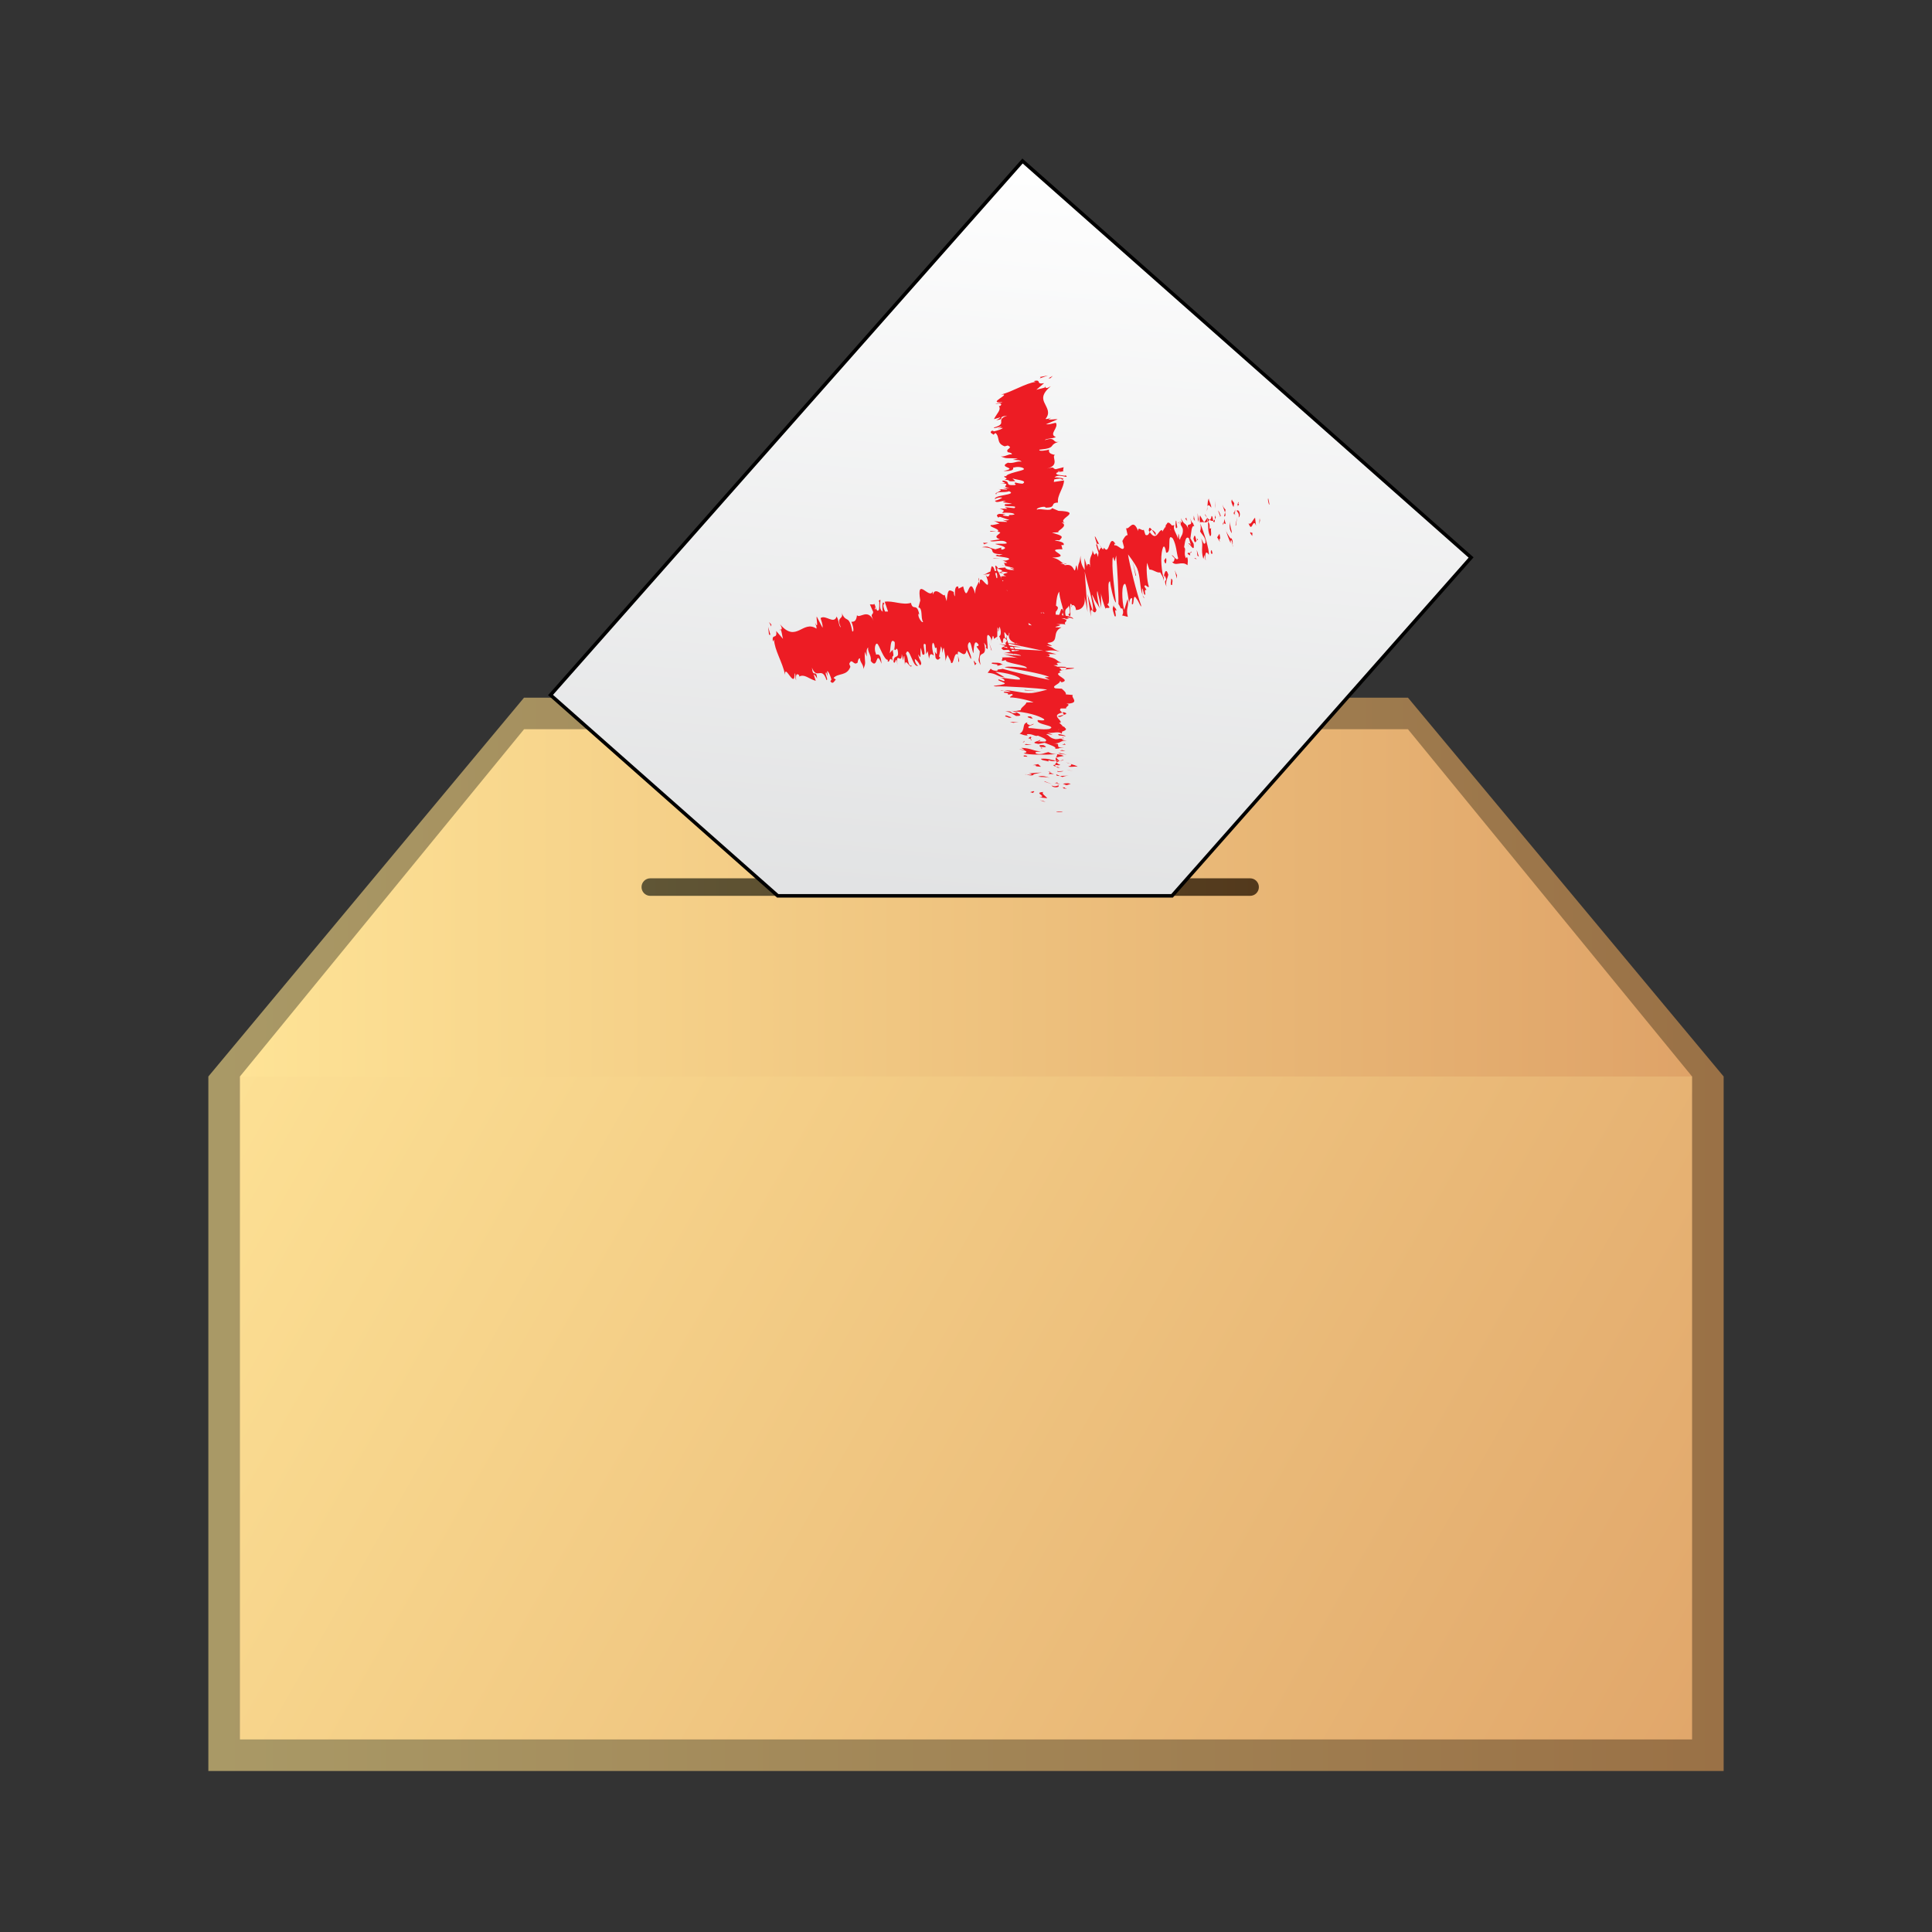 <svg:svg xmlns:dc="http://purl.org/dc/elements/1.1/" xmlns:ns2="http://web.resource.org/cc/" xmlns:rdf="http://www.w3.org/1999/02/22-rdf-syntax-ns#" xmlns:svg="http://www.w3.org/2000/svg" enable-background="new 0 0 512 512" height="550.8" id="Layer_1" version="1.1" viewBox="-23.397 -27.9 550.8 550.8" width="550.8" x="0px" y="0px" xml:space="preserve">
<svg:rect x="-23.397" y="-27.9" width="550.8" height="550.8" fill="#333333" stroke="none"/>
<svg:linearGradient gradientUnits="userSpaceOnUse" id="SVGID_1_" x1="36.005" x2="468.01" y1="324" y2="324">
	<svg:stop offset=".005" style="stop-color:#A99966" />
	<svg:stop offset="1" style="stop-color:#9A7146" />
</svg:linearGradient>
<svg:polygon fill="url(#SVGID_1_)" points="126 171 36.005 279 36.005 477 468 477 468 279 378 171" />
<svg:linearGradient gradientUnits="userSpaceOnUse" id="SVGID_2_" x1="45.005" x2="459.01" y1="229.5" y2="229.5">
	<svg:stop offset="0" style="stop-color:#FEE396" />
	<svg:stop offset="1" style="stop-color:#DFA368" />
</svg:linearGradient>
<svg:polygon fill="url(#SVGID_2_)" points="459 279 45.005 279 126.01 180 378 180" />
<svg:linearGradient gradientUnits="userSpaceOnUse" id="SVGID_3_" x1="34.674" x2="476.29" y1="249.45" y2="501.52">
	<svg:stop offset="0" style="stop-color:#FEE396" />
	<svg:stop offset="1" style="stop-color:#DFA368" />
</svg:linearGradient>
<svg:rect fill="url(#SVGID_3_)" height="189" width="414" x="45.005" y="279" />
<svg:linearGradient gradientUnits="userSpaceOnUse" id="SVGID_4_" x1="159.51" x2="335.51" y1="225" y2="225">
	<svg:stop offset=".005" style="stop-color:#605636" />
	<svg:stop offset="1" style="stop-color:#53391C" />
</svg:linearGradient>
<svg:path d="m333 227.5h-171c-1.381 0-2.5-1.119-2.5-2.5s1.119-2.5 2.5-2.5h171c1.381 0 2.5 1.119 2.5 2.5s-1.11 2.5-2.5 2.5z" fill="url(#SVGID_4_)" />
<svg:linearGradient gradientUnits="userSpaceOnUse" id="SVGID_5_" x1="276.69" x2="255.35" y1="14.077" y2="258.74">
	<svg:stop offset="0" style="stop-color:#FFFFFF" />
	<svg:stop offset="1" style="stop-color:#DEDFE0" />
</svg:linearGradient>
<svg:polygon fill="url(#SVGID_5_)" points="268.12 18 133.56 170.24 192.68 222.5 198.34 227.5 310.74 227.5 315.16 222.5 396 131.04" stroke="#000000" stroke-miterlimit="10" />
<svg:g>
	<svg:g>
		<svg:g>
			<svg:g>
				<svg:g fill="#ED1C24">
					<svg:path d="m277.78 203.52c-0.149 0.174 1.527 0.112 1.828 0.138-0.37-0.29-2.27-0.13-1.83-0.14z" />
					<svg:polygon points="274.02 200.6 274.7 200.66 273.03 200.21" />
					<svg:path d="m274.09 197.88c-2.858 0.194 0.446 1-0.576 1.464l-0.651 0.069 2.293 0.257c-0.35-0.59-1.86-1.39-1.06-1.79z" />
					<svg:path d="m280.29 196.6c-1.113 0.056-0.948-0.337-0.357 0.324 0.121-0.029 0.191-0.036 0.282-0.052-0.01-0.05-0.01-0.13 0.08-0.27z" />
					<svg:path d="m280.21 196.87c0.08 0.28 0.94-0.15 0 0z" />
					<svg:path d="m279.63 195.54l0.978 0.406c0.658-0.058 0.82-0.385 1.292-0.247-0.53-0.4-1.19-0.34-2.27-0.16z" />
					<svg:path d="m277.56 195.12l0.412 0.209c0.28-0.03 0.37-0.08-0.41-0.21z" />
					<svg:path d="m278.84 195.77l-0.869-0.442c-0.463 0.04-1.389 0.016 0.313 0.2-0.84-0.07-0.03 0.04 0.56 0.24z" />
					<svg:path d="m278.4 195.99c-0.629 0.191-1.03 0.455-2.003 0.045 0.36 0.73 2.37 0.68 2-0.05z" />
					<svg:path d="m271.14 197.67l-0.84 0.268 0.953 0.27c-0.47-0.14 0.78-0.54-0.11-0.54z" />
					<svg:path d="m281.2 193.26c-0.605-0.047-1.623 0.063-2.4 0.062l0.686 0.304c0.41-0.12 0.81-0.37 1.71-0.36z" />
					<svg:path d="m278.8 193.33l-1.025-0.457c-0.15 0.37 0.34 0.45 1.02 0.46z" />
					<svg:polygon points="274.39 194.94 276.56 195.7 274.37 194.81" />
					<svg:polygon points="281.34 191.69 282.73 191.99 280.62 191.48" />
					<svg:path d="m281.13 190.64c1.155 0.226 1.978-0.145 2.687 0.071-0.196-0.292-1.188-0.58-2.076-0.842 0.49 0.25 0.36 0.49-0.61 0.77z" />
					<svg:path d="m280.45 189.43c0.271 0.131 0.765 0.277 1.291 0.433-0.26-0.13-0.64-0.27-1.29-0.43z" />
					<svg:path d="m278.1 192.17c0.368-0.017 1.331-0.039 1.746-0.253l-1.714 0.091c-0.02 0.05-0.03 0.11-0.04 0.16z" />
					<svg:path d="m278.08 192.01l0.055-0.003c0.044-0.176 0.088-0.298 0.109-0.35-0.03 0.04-0.07 0.15-0.17 0.35z" />
					<svg:path d="m278.09 192.21c0.005-0.015 0.01-0.026 0.01-0.041-0.17 0.01-0.23 0.02-0.01 0.04z" />
					<svg:path d="m275.98 193.9c-0.944-0.28-1.948-0.836-3.424-0.391 1.16 0.22 2-0.03 3.42 0.39z" />
					<svg:path d="m275.95 192.33l-0.408 0.429c0.451 0.009 1.112-0.045 1.582 0.096l-1.17-0.53z" />
					<svg:polygon points="275.41 192.09 275.95 192.33 276.1 192.17" />
					<svg:path d="m278.82 190.11c-0.735-0.227-0.791-0.438-0.898-0.681-0.348 0.237-0.538 0.49-0.544 0.739 0.53 0.06 1.49 0.21 1.44-0.06z" />
					<svg:path d="m278.31 191.03l-0.097-0.047c-0.14 0.02-0.19 0.04 0.1 0.05z" />
					<svg:path d="m278.07 187.09c-0.098 0.006-0.21 0.014-0.313 0.021 0.1 0.008 0.194 0.017 0.294 0.025l0.02-0.05z" />
					<svg:path d="m277.06 190.2c-0.337 0.175 0.076 0.309 0.599 0.441-0.166-0.15-0.271-0.307-0.278-0.469-0.24-0.03-0.4-0.04-0.32 0.03z" />
					<svg:path d="m279.69 188.74c-0.362 0.082-0.671 0.179-0.957 0.284 0.55-0.06 1.4-0.22 0.96-0.28z" />
					<svg:path d="m278.69 190.94c0.026 0.011 0.058 0.021 0.074 0.032 0.37-0.05 0.19-0.05-0.07-0.03z" />
					<svg:path d="m278.69 190.94c-0.242-0.109-0.661-0.205-1.032-0.3 0.13 0.122 0.309 0.238 0.557 0.342 0.11-0.02 0.3-0.03 0.47-0.04z" />
					<svg:path d="m267.15 185.77c1.58 0.123 3.014 0.714 1.291 1.066 1.161 0.5 6.381 0.489 9.313 0.273-0.689-0.051-1.327-0.084-2.236-0.579-0.873 0.107-2.077 0.875-3.487 0.423-0.781-0.635 0.588-0.454 1.44-0.694-1.985 0.136-2.825-0.911-5.73-0.946l0.99 0.579c-0.44-0.01-1.15-0.24-1.57-0.12z" />
					<svg:path d="m277.54 187.94l0.187 0.192c0.287-0.192 0.927-0.308 2.182-0.513-0.756-0.342-1.339-0.437-1.864-0.486l-0.271 0.882-0.24-0.07z" />
					<svg:path d="m277.69 188.95c-1.714-0.228-2.421-0.705-4.299-0.531 0.088 0.543 1.416 0.449 2.145 0.806-0.377-0.884 0.946 0.295 1.957-0.278 0.283 0.184 0.364 0.34 0.428 0.487 0.218-0.144 0.485-0.28 0.812-0.405-0.041 0.005-0.07 0.009-0.108 0.015l0.006 0.004c-0.012-0.001-0.016-0.001-0.027-0.002-0.217 0.026-0.349 0.032-0.221-0.004-0.021-0.004-0.028-0.015-0.034-0.02-0.239-0.018-0.447-0.044-0.647-0.072 0.369-0.23 0.449-0.016 0.647 0.072 0.083 0.008 0.166 0.015 0.255 0.023 0.009-0.001 0.015-0.001 0.021-0.002l-0.893-0.909c-0.27 0.15-0.23 0.38-0.06 0.8z" />
					<svg:path d="m268.87 192.9c0.153-0.021 0.276-0.015 0.401-0.012-0.21-0.06-0.35-0.09-0.4 0.01z" />
					<svg:path d="m269.93 192.58c0.237 0.073 0.924 0.153 0.738 0.352-0.524 0.159-0.825-0.033-1.392-0.045 0.451 0.143 1.218 0.481 2.07 0.125l-0.231-0.07c0.605-0.329 2.771-0.688 3.006-0.618-1.57 0.06-2.67 0.1-4.2 0.27z" />
					<svg:path d="m273.37 190.7l-0.816-0.76-1.505 0.298 0.896 0.023c-0.37 0.4 0.74 0.36 1.43 0.44z" />
					<svg:polygon points="278.93 187.05 280.74 187.24 278.2 186.69" />
					<svg:polygon points="278.76 186.11 280.34 186.23 279.4 185.93" />
					<svg:path d="m262.39 131.85l-0.445-0.217c0.14 0.1 0.29 0.17 0.45 0.22z" />
					<svg:path d="m262.25 133.35l0.778 0.058c-0.43-0.08-0.74-0.12-0.78-0.06z" />
					<svg:path d="m280.18 163c1.497-0.206 3.811-0.39 2.031-0.481l-1.737-0.029c0.3 0.24 0.09 0.39-0.29 0.51z" />
					<svg:path d="m270.9 146.31c-0.17 0.02-0.353 0.041-0.531 0.062 0.589 0.109 1.138 0.21 1.646 0.304-0.35-0.1-0.72-0.23-1.12-0.36z" />
					<svg:path d="m263.74 145.69l1.141-0.345c-0.39 0.08-0.77 0.19-1.14 0.35z" />
					<svg:path d="m260.61 123.66l-1.771-0.223c0.01 0.36 0.9 0.19 1.77 0.22z" />
					<svg:path d="m278.74 176.5c0.694-0.219 0.993-0.411 1.09-0.591-1.02 0.25-2.53 0.4-1.09 0.59z" />
					<svg:path d="m280.79 132.88c-0.313-0.143-0.665-0.208-1.052-0.213 0.29 0.14 0.62 0.23 1.05 0.21z" />
					<svg:path d="m279.87 175.14c-0.176 0.035-0.267 0.074-0.416 0.112 0.276 0.215 0.497 0.428 0.37 0.658 0.76-0.19 1.24-0.43 0.05-0.77z" />
					<svg:path d="m259.47 94.875c0.072-0.035 0.104-0.066 0.19-0.103-0.23 0.04-0.23 0.07-0.19 0.103z" />
					<svg:path d="m274.4 82.12c0.129 0.062 0.172 0.211 0.234 0.346 0.09-0.102 0.05-0.215-0.23-0.346z" />
					<svg:path d="m279.73 182.42c0.11 0.2 0.19 0.04 0 0z" />
					<svg:path d="m272.83 182.95c-0.192-0.054-0.438-0.102-0.838-0.131 0.42 0.04 0.68 0.09 0.84 0.13z" />
					<svg:path d="m269.24 172.37c0-0.006 0.007-0.01 0.007-0.017-0.34 0.03-0.28 0.03-0.01 0.02z" />
					<svg:path d="m278.93 182.66c0.217-0.061 0.398-0.135 0.529-0.22-0.14 0.03-0.31 0.1-0.53 0.22z" />
					<svg:path d="m279.75 182.67c-0.081 0.063-0.127 0.114-0.177 0.162 0.29 0.05 0.47 0.04 0.18-0.16z" />
					<svg:path d="m279.66 182.13c0.021 0.115-0.067 0.214-0.197 0.308 0.119-0.031 0.217-0.041 0.275-0.027-0.03-0.05-0.06-0.14-0.08-0.28z" />
					<svg:path d="m266.14 109.69c0.051-0.017 0.097-0.033 0.16-0.054-0.74-0.14-0.62-0.06-0.16 0.05z" />
					<svg:path d="m262.58 156.48c0.017 0.011 0.062 0.019 0.082 0.029 0.02-0.008 0.044-0.018 0.063-0.025h-0.14z" />
					<svg:path d="m261.34 155.68c2.135 0.455 1.858 0.61 1.387 0.809l5.008 0.113-6.4-0.92z" />
					<svg:path d="m261.95 128.23l-1.566 0.473c-2.557-0.618-1.665-1.028-3.865-0.595 5.432 0.125 0.524 1.887 5.951 2.04l-1.148 0.305c0.055-0.092-0.266-0.112-0.209-0.203-2.611 0.581 3.919 0.537 3.133 1.342-0.421 0.277-1.213 0.457-1.854 0.249l1.333 0.664c-0.108 0.182-1.051 0.113-0.944-0.067l0.418 0.976-0.16-0.012c0.85 0.161 2.165 0.511 2.717 0.683-0.789 0.226-0.571-0.142-1.251-0.097l1.295 0.58c-1.417 0.177-2.764-0.312-2.548-0.677-5.441 0.341 1.349 0.489-1.86 1.473l-0.669-0.527c-3.093 0.227-1.992 0.655-3.936 1.155 1.009-0.095 4.885-0.977 6.214-0.351-0.416 0.151-0.62 0.36 0.461 0.713-1.931-0.064-1.468 0.258-1.374 0.646l-2.556-0.12c0.722 0.439 2.024 0.456 3.166 0.745-0.27 0.454-2.254 0.471-3.927 0.513-0.435 0.72 3.195-0.383 3.643 0.512-1.002 0.577 0.025 1.05 1.526 1.861-0.896 0.393-1.56-0.147-2.298-0.025l2.024 0.478c-0.053 0.091-0.678 0.032-0.993 0.001 0.777 0.361 2.553 0.146 3.228 0.691 2.812 0.277-4.172 0.849-1.01 1.642-0.734 0.119-1.562-0.156-2.554-0.159 2.049 0.976 1.482 0.821 4.264 1.688l-1.711 0.518c1.944-0.342 4.182 0.353 6.018 0.964 0.936-0.108 1.755-0.201 2.146-0.271l1.325 0.888c-0.424 0.075-1.297-0.058-2.356-0.25 0.217 0.065 0.425 0.129 0.604 0.183-0.961 0.236-2.426 0.001-3.842-0.286 0.52-0.066 1.059-0.134 1.592-0.201-1.541-0.287-3.249-0.567-4.747-0.609 0.292 0.068 0.54 0.183 0.676 0.301-0.418-0.075-0.793-0.129-1.05-0.12-0.271 0.012 0.29 0.127 0.935 0.294l-2.857 0.021 1.129 0.108-1.841 0.94c2.822 0.913 7.011 1.823 8.11 3.098-2.068-0.429-3.405-0.278-5.878-0.451 2.643-0.162-1.059-0.99-0.491-1.571-0.293 0.304-1.469 0.162-1.875 0.056l2.32 1.242c-2.021-0.152-1.532 0.139-2.388 0.373 4.013 0.036 2.607 0.99 3.803 1.518-1.345-0.059-2.708-0.255-2.348-0.78-3.05 0.408 4.643 1.083 2.046 1.51-0.024-0.136 0.188-0.194-0.491-0.292 1.172 0.39 0.175 1.092-0.982 0.834l-0.018-0.135c-0.534 0.854-0.211 2.694 3.174 3.063-0.439-0.022-4.084-0.399-4.767-0.5l11.313 2.385c-2.905-0.345-9.883-0.301-11.479-1.151-0.429 0.182-0.932 0.407 0.066 0.925 0.425-0.114 4.238-0.06 4.492 0.156-3.283 0.311-1.763 0.253-4.578 0.723 0.642-0.171 5.194 0.396 5.023 0.729-0.68-0.103-4.515-0.295-4.98-0.454l4.424 1.175c-0.793-0.271-3.8-0.312-5.082-0.212 0.886-0.025-0.136 0.73 0.292 0.989l1.066-0.286c-0.748 0.913 6.24 1.409 5.935 2.348-0.919-0.184-5.683-0.702-6.283-0.258 2.282 0.39 10.98 1.796 12.687 2.776l-1.324 0.065 1.448 0.762c-3.428-0.663-10.62-2.335-13.405-3.159-1.066 0.283-1.556-0.014-1.477 0.534-1.245 0.1-1.847-0.431-1.907-0.595l-0.886 1.194c2.688 0.143 2.619 1.158 4.857 1.276l-2.681-1.568c2.681 0.142 7.555 1.35 7.017 2.207-1.085 0.148-4.762-0.525-5.657-0.573 0.915 0.185 1.7 0.979 1.04 1.013l-1.406-0.485c-1.045 0.423 3.495 1.075 0.892 1.484-0.187 0.193-3.499 0.362-1.914 0.515 3.085-0.112 12.557 0.521 14.839 0.913-0.212 0.057-3.006 0.865-4.534 0.989-2.425 0.164-5.682-0.928-7.764-0.791 0.731 0.066 1.621 0.32 1.905 0.419-0.641 0.171-2.263-0.256-1.966 0.239 2.714 0.277-0.301 0.94 2.282 0.391 0.743 0.517-0.596 0.448-0.517 0.997 1.771-0.044 5.945 0.92 6.687 1.436-0.689-0.077-1.598-0.039-2.012-0.019-0.315 0.924-1.588 1.341-1.671 2.22-0.664 0.034-1.489 0.403-2.648 0.14 0.473 0.161 1.387 0.342 1.435 0.619-2.388 0.362-0.325-0.633-3.178-0.43 1.578 0.146 2.132 0.858 3.094 1.313 2.449 0.05 0.528-0.861-0.431-1.319 3.366 0.236 6.847 1.157 8.342 2.177 0.786 0.783-2.198 0.166-1.728 0.325-0.683 1.328 5.802 1.558 3.294 2.526-2.177 0.308-4.271-0.26-5.825-0.263-0.772-0.648 1.424-0.822 1.366-1.229l-1.05 0.427c-0.7-0.236-1.215-0.67-0.578-0.844-1.953 0.25-0.528 2.291-2.381 3.235 0.707 0.235 1.435 0.606 2.306 0.507l-0.28-0.354c1.75-0.196 2.356 0.78 3.188 0.41 1.192 0.524 3.076 1.14 2.063 1.705l-2.456-0.03c0.717 0.029 1.482-0.322 0.747-0.543 1.069 0.326-3.369 0.765-0.181 1.243l1.722-0.339c1.205 0.521 3.772 1.221 2.969 1.727 2.433-0.112-0.27-0.144 2.582-0.371-3.539 0.135 0.229-1.397-3.501-1.072 3.306-0.206 1.432-0.613 4.261-0.964-0.808-0.034-1.554 0.09-1.13-0.347-0.235-0.036-0.532-0.104-0.706-0.146 0.022-0.013 0.036-0.017 0.063-0.028l-0.098 0.02c-0.119-0.027-0.145-0.031-0.033 0.008-0.359 0.087-0.789 0.15-1.241 0.159-1.841-0.345-1.742-1.08-2.681-1.394 0.403-0.252 0.918 0.175 1.79 0.08l-1.409-0.468c1.796 0.078 3.028-0.542 4.034 0.178l0.12-0.58c1.029-0.279 1.461-0.726 0.727-1.068 0.407-0.25-1.936-0.83-0.549-0.495l-1.048-0.993 0.448 0.022c0.288-0.889-2.84-2.074 0.466-2.882-0.431-0.338-0.965-0.69-0.418-1.168l1.558 0.011c-0.512-0.434 1.639-1.072 0.036-1.358 4.202-0.123 1.05-1.847 1.842-2.486l-2.022-0.174c0.15-0.469-0.391-0.969-1.159-1.622l-1.791-0.096c-1.431-0.621 1.369-1.219 1.245-2.043 0.68 0.106 0.485 0.299 0.063 0.413 4.11-0.671-2.789-2.267 0.218-2.931-0.634-0.268-0.4-0.41 0.061-0.531 0.003 0.021 0.034 0.042 0.09 0.061 0.023-0.021 0.029-0.054 0.028-0.088 0.314-0.075 0.681-0.148 0.975-0.236-0.441 0.061-0.806 0.123-0.978 0.187-0.024-0.172-0.228-0.445-0.657-0.73l1.929 0.033c-0.023-0.022-0.019-0.039-0.05-0.063 0.727-0.196-0.896-0.265-2.351-0.238-0.307-0.15-0.678-0.293-1.135-0.417 3.116 0.024-0.996-0.736 2.332-0.771-1.601-0.286-1.121-1.354-4.505-1.73 0.443 0.023 0.659-0.036 0.676 0.102 0.408-0.252 0.814-0.505-0.123-0.825l2.451 0.056-3.242-0.848c1.514-0.268 2.389-0.363 4.244 0.141-2.831-1.1-1.04-0.805-3.855-1.765l1.578 0.146c-0.042-0.277-2.129-0.856-0.813-0.931 3.044-0.407 0.618-2.983 3.515-4.371-4.673 0.011 2.135-0.598-1.471-0.887 1.104-0.023 1.738-0.206 2.682 0.109-1.037-0.871 1.813-1.108-1.197-1.845 1.11-0.027 1.604 0.268 2.263 0.224-0.234-0.079-0.943-0.313-0.281-0.358 0.659-0.044 0.917 0.172 1.39 0.329-0.139-0.839-3.527-1.116-6.708-1.357 1.53-0.328 1.33-0.549-0.742-0.964 1.05-0.086 2.153-0.268 2.499 0.263 0.168-0.277 1.625-1.67-0.926-1.833 0.652-0.056 0.211-0.39-0.079-0.481 0.188-0.634 0.422-0.679 0.215-1.321l-0.427 0.154c-3.069-0.402-0.652-0.555-1.006-1.083l0.315 0.03c2.269-1.065-1.045-0.551 1.536-1.591l-1.918-0.021c-4.119-0.284 2.471-0.915 0.921-1.653l-1.104 0.197c-1.396-0.417 5.647-0.802 6.177-1.158 0.362-0.068 0.571 0.149 0.832 0.272 2.47-0.885-2.507-0.219-3.063-0.962 1.36-0.085 3.438 0.295 3.709-0.186 1.107-0.211-4.343-1.559-1.718-2.141-1.051 0.116-2.099 0.228-2.87-0.129-0.354-0.517 3.974-1.291 0.692-1.839 0.286-0.059 0.561-0.077 0.819-0.074-0.842-0.416-1.39-1.314-3.171-1.583 6.632-0.255-3.183-2.481 2.929-2.393l-0.307-1.217 0.622 0.036c0.416-0.775-1.041-1.057-2.508-1.333 0.414-0.178 0.985-0.046 1.307-0.03 1.219-1.134 0.957-1.262-2.1-2.191l1.981-0.112c-1.155-0.242 3.089-1.683 0.763-2.773 0.225 0.007 0.609 0.023 0.89 0.107-2.349-1.197 5.477-3.179-1.781-3.436l-1.818-0.769c-0.509 1.083-3.138-0.048-4.315 0.429-0.443-0.393 2.125-1.147 2.52-0.652l-0.356 0.093c3.77 0.051 1.27-1.371 3.831-1.451-0.307-2.104 1.739-4.286 1.71-6.324l-2.897 0.446 0.105-0.704c0.663-0.234 2.26-0.425 2.184 0.085 1.63-0.393-1.46-0.73-2.096-0.689 1.093-1.07 3.436 0.104 3.479-0.199l-0.255-0.393-0.333 0.121c-1.221-0.233-2.486-0.154-2.396-0.762 0.549-0.429 1.779-0.354 1.879-0.515 0.206-0.018 0.299-0.077 0.063-0.238l0.168-0.91-2.268 0.573c-1.169-0.28 0.045-0.832-2.522-0.177 3.948-0.984 1.174-3.395 2.324-3.896-1.749-0.343-1.794-0.871-1.688-1.559-0.452 0.228-3.015 0.66-2.778 0.062 5.341-0.511 2.158-1.345 5.907-2.365-2.471 0.786-0.859-1.551-4.355-0.351 0.36-0.54 1.979-0.333 3.173-0.89-1.107-0.414-0.864-1.091-0.458-1.843 0.404-0.75 0.905-1.579 0.423-2.229-0.695 0.108-1.705 0.54-2.795 0.433l3.303-1.408c-0.397-0.221-4.037 0.526-1.746-0.46-0.565 0.189-1.419 0.47-1.677 0.329 1.399-1.713 0.419-3-0.188-4.328-0.699-1.334-1.026-2.702 1.68-4.997-1.205 0.755-1.406 0.534-1.535 0.258-0.262 0.277-1.674 0.471-2.58 0.77l2.221-1.901c-2.595 0.546-0.522-1.205-2.973-0.576l0.536 0.229c-2.982 0.415-6.161 2.608-9.854 3.628 3.396-0.454-4.478 2.671 0.415 2.131-0.705 0.382-1.231 0.179-2.062 0.51 1.638-0.241 2.037-0.08 1.45 0.559l-0.407 0.054c0.368 0.576 0.199 1.104-0.146 1.686-0.173 0.291-0.389 0.596-0.604 0.929-0.234 0.341-0.469 0.711-0.66 1.126l1.825-0.531c-0.185 0.367-0.75 0.563-1.185 0.812 2.875-0.276-0.018-0.903 3.136-1.289-3.676 1.267 0.395 2.235-3.837 3.406 0.072 0.473 2.12-0.58 2.192-0.101l-1.137 0.36 1.521-0.181c-0.183 0.363-1.605 0.804-2.588 1.008 0.102-0.097-0.319-0.156-0.42-0.218-1.29 0.66 0.695 1.019 0.277 1.242l0.626-0.582c0.67 0.537 0.727 1.263 0.895 1.968 0.152 0.714 0.464 1.392 1.745 1.849l0.871-0.233c1.776 0.742-0.86 0.933 0.052 1.899l-0.217-0.01c0.913 0.093 1.399 0.324 1.342 0.635-1.076-0.133-1.944 0.777-3.144 0.573 1.912 0.827 1.457 0.336 4.856 0.64l-1.448 0.343c1.362 0.083 2.082 0.018 2.523 0.532-1.306-0.31-2.213 0.608-3.932 0.294-3.122 1.491 3.411 1.358-1.26 2.371 4.133 0.117 2.177-1.226 3.078-1.02 1.312-0.394 3.092 0.123 2.716 0.537-0.057 0.389-5.169 1.148-5.009 2.048 0.011-0.093-0.299-0.071-0.289-0.163-1.012 0.433 1.474 0.547-0.184 1.112 2.496 0.029-0.092 0.555 3.07 0.369l-0.808-0.79c0.868 0.404 4.604 0.573 2.887 1.521-0.643-0.016-1.502-0.191-1.984-0.317-0.909 0.303 0.658 0.402-0.275 0.714-3.168 0.166-0.782-0.98-3.237-1.293-1.312 0.351 2.376 0.778-1.068 0.792 4.384 0.033-0.468 0.929 2.913 1.31l-1.897 0.089c0.306 0.077 1.207 0.222 1.168 0.408l-2.471-0.164c2.119 0.365-1.787 1.083-0.624 1.487-0.105-0.999 2.272-0.366 3.634-0.881 2.597 1.109-4.922 1.022-3.947 2.346-0.276-0.171 1.105-0.765 1.997-0.519-0.377 0.287-1.088 0.675-2.075 0.886 0.438 0.897 1.944-0.238 3.127 0.097-2.294 0.427 0.963 0.409 1.722 0.789l-1.928 0.088c-1.186 1.109 4.032 0.113 2.583 1.137l-2.693-0.301 0.716 0.47-2.199-0.02c1.654 0.476 1.241 0.664 0.651 1.208 1.351-0.165 3.51-0.042 3.581 0.435-1.142 0.357-1.835-0.129-1.552 0.536-1.208-0.121-2.726-0.242-0.952-0.584-0.628-0.012-1.217-0.112-1.839-0.124-1.303 0.379-0.287 0.872-0.265 1.112 0.071-0.094 0.174-0.208 0.448-0.271l2.685 0.906c-0.723 0.169-1.306 0.06-1.878-0.047 0.212 0.191 1.1 0.309 1.27 0.595-1.569-0.044-3.188 0.005-3.931-0.383l1.751 0.881c-0.681 0.074-1.867 0.501-2.447 0.392-0.915 0.513 3.059 1.201 1.851 1.891 0.305 0.033 0.597 0.101 0.823 0.243-0.348 0.641-2.264 1.199-0.104 1.951l-2.81 0.418c0.628 0.595 3.553-0.573 4.596 0.425 0.885 0.711-2.402 0.25-3.189 0.49 1.412 0.354 4.286 0.994 1.986 1.616-0.49-0.25-0.07-0.41-0.27-0.62zm1.08 7.4c-0.398-0.158-1.637-0.483-0.494-0.552 2.2 0.23 1.14 0.33 0.49 0.55zm4.11 11.58c-0.632-0.146-0.307-0.294 0.434-0.442 0.15 0.15 0.07 0.3-0.43 0.44zm11.17 32.93c-0.032-0.008-0.057-0.013-0.092-0.021 0.77-0.28 0.47-0.18 0.09 0.02zm-0.88 0.62c0.265 0.085 0.531 0.098 0.803 0.087-0.484-0.079-0.507-0.232-0.359-0.396-0.5 0.01-0.86 0.08-0.44 0.31zm1.45-74.31l-0.489 0.184c-0.58-0.26-0.07-0.22 0.49-0.18z" />
					<svg:path d="m264.57 145.77c0.328-0.023 0.688-0.014 1.051-0.003-0.32-0.08-0.69-0.1-1.05 0z" />
					<svg:path d="m260.93 123.7c0.016-0.007 0.01-0.015 0.021-0.022-0.115-0.011-0.233-0.017-0.349-0.02l0.33 0.04z" />
					<svg:path d="m261.85 169.1c0.287-0.12 0.646-0.172 1.014-0.198-0.47-0.04-0.87 0-1.01 0.2z" />
					<svg:path d="m280.49 184.5l-0.477-0.457c0.083 0.212-0.342 0.261-0.654 0.347 0.45 0.02 1.1-0.02 1.13 0.11z" />
					<svg:path d="m268.35 187.58c0.232 0.076 0.018 0.136 0.254 0.211l0.896 0.029c-0.04-0.27-0.75-0.5-1.15-0.24z" />
					<svg:path d="m274.06 184.52c-1.622-0.061-1.088 0.243-0.805 0.563-0.005-0.019-0.018-0.037 0.003-0.053 2.26 0.22 1.53-0.14 0.8-0.51z" />
					<svg:path d="m273.31 185.16c0.071 0.098 0.108 0.195 0.025 0.282 0.9 0.09 0.19-0.1-0.03-0.28z" />
					<svg:path d="m278.45 181.68c-0.427 0.117 2.063 0.223 1.399 0.262 2.05 0.29-2.43-1.11-1.4-0.26z" />
					<svg:polygon points="268.71 184.46 270.72 184.47 269.11 184.2" />
					<svg:path d="m270.32 182.14l-0.581 0.453c0.335 0.013 0.528 0.087 0.675 0.172 0.07-0.29 0.49-0.59-0.1-0.62z" />
					<svg:path d="m270.41 182.77c-0.048 0.153-0.014 0.305 0.309 0.411-0.02-0.09-0.07-0.27-0.31-0.41z" />
					<svg:polygon points="268.15 183.76 268.57 183.64 268.74 183.3" />
					<svg:path d="m271.05 176.94l-0.537-0.57c-0.682-0.102-1.11 0.014-0.852 0.231 0.47 0.16 0.72 0.37 1.39 0.34z" />
					<svg:path d="m265.47 178.18c0.425-0.117 0.871-0.096 1.536-0.133l-2.478-0.183 0.94 0.31z" />
					<svg:path d="m265 176.58c-0.685-0.101-1.921-0.913-1.812-0.224 0.67 0.1 1.21 0.67 1.81 0.22z" />
					<svg:polygon points="268.7 168.77 268.72 168.91 272.79 169.19" />
					<svg:path d="m259.5 161.01c-1.02 0.557 2.496 0.332 1.239 0.811 0.95 0.217 1.025-0.392 1.845-0.18-0.98-0.46-0.39-0.61-3.08-0.63z" />
					<svg:path d="m262.58 161.64c0.155 0.072 0.345 0.151 0.604 0.238-0.24-0.13-0.43-0.2-0.6-0.24z" />
					<svg:polygon points="276.06 79.935 276.75 79.252 275.52 79.935" />
					<svg:path d="m272.94 80.014l2.448-0.879-2.312 0.455c0.14 0.059 0.4 0.177-0.14 0.424z" />
					<svg:path d="m257.76 136.55l0.623 0.053c0.678-0.036 0.732-0.126 0.845-0.308l-1.46 0.26z" />
					<svg:polygon points="259.85 131.3 259.8 131.39 262.15 131.26" />
					<svg:path d="m256.93 126.84c-0.101 0.179 0.419 0.393 0.316 0.573-0.42-0.39 2.61-0.6-0.32-0.57z" />
				</svg:g>
			</svg:g>
		</svg:g>
	</svg:g>
</svg:g>
<svg:g>
	<svg:g>
		<svg:g>
			<svg:g>
				<svg:g fill="#ED1C24">
					<svg:path d="m338.42 115.96c0.246 0.091-0.224-1.52-0.263-1.82-0.27 0.45 0.37 2.24 0.26 1.82z" />
					<svg:polygon points="335.82 120.5 335.72 119.82 335.59 121.58" />
					<svg:path d="m332.54 121.26c0.979 2.701 1.075-0.734 1.896 0.113l0.249 0.609-0.276-2.296c-0.62 0.53-1.19 2.24-1.87 1.58z" />
					<svg:path d="m329.35 115.68c0.368 1.054-0.152 1.021 0.487 0.24-0.067-0.108-0.096-0.174-0.14-0.256-0.07 0.04-0.17 0.06-0.35 0.02z" />
					<svg:path d="m329.7 115.66c0.32-0.16-0.45-0.85 0 0z" />
					<svg:path d="m328.26 116.67l0.221-1.074c-0.249-0.615-0.688-0.662-0.649-1.161-0.34 0.63-0.09 1.24 0.43 2.23z" />
					<svg:path d="m328.32 118.8l0.136-0.465c-0.11-0.27-0.2-0.35-0.14 0.46z" />
					<svg:path d="m328.74 117.35l-0.29 0.982c0.174 0.432 0.398 1.331 0.154-0.367 0.16 0.84 0.07 0.02 0.14-0.61z" />
					<svg:path d="m329.13 117.7c0.399 0.542 0.82 0.843 0.597 1.913 0.77-0.59 0.17-2.51-0.6-1.91z" />
					<svg:path d="m333.07 124.17l0.536 0.73 0.069-1.001c-0.04 0.5-0.84-0.59-0.61 0.27z" />
					<svg:path d="m325.09 115.91c0.114 0.597 0.532 1.537 0.748 2.285l0.171-0.759c-0.27-0.37-0.69-0.66-0.92-1.53z" />
					<svg:path d="m325.84 118.19l-0.256 1.135c0.48 0.02 0.44-0.48 0.26-1.13z" />
					<svg:polygon points="328.98 121.9 329.29 119.57 328.83 121.96" />
					<svg:polygon points="323.16 116.3 323.11 114.86 323.1 117.05" />
					<svg:path d="m321.94 116.84c-0.063-1.182-0.751-1.846-0.696-2.596-0.297 0.284-0.355 1.329-0.41 2.267 0.17-0.55 0.5-0.5 1.11 0.33z" />
					<svg:path d="m320.7 117.9c0.074-0.306 0.104-0.827 0.137-1.381-0.09 0.29-0.14 0.7-0.14 1.38z" />
					<svg:path d="m324.66 119.24c-0.125-0.348-0.425-1.264-0.802-1.591l0.599 1.614c0.05 0 0.12-0.01 0.2-0.02z" />
					<svg:path d="m324.47 119.32l-0.02-0.051c-0.223 0.016-0.38 0.013-0.448 0.01 0.06 0 0.2 0.01 0.47 0.04z" />
					<svg:path d="m324.71 119.24c-0.02 0-0.034 0-0.052 0.004 0.05 0.16 0.08 0.21 0.05 0z" />
					<svg:path d="m327.3 120.71c-0.07 1-0.442 2.145 0.493 3.417-0.06-1.19-0.59-1.92-0.49-3.42z" />
					<svg:path d="m325.45 121.26l0.624 0.251c-0.116-0.436-0.366-1.053-0.332-1.549l-0.29 1.3z" />
					<svg:polygon points="325.32 121.85 325.45 121.26 325.22 121.16" />
					<svg:path d="m321.99 119.23c-0.055 0.779-0.292 0.9-0.548 1.084 0.383 0.253 0.74 0.354 1.038 0.278-0.09-0.53-0.18-1.5-0.49-1.36z" />
					<svg:path d="m323.23 119.42c-0.007 0.042-0.022 0.065-0.028 0.107 0.07 0.13 0.1 0.17 0.03-0.11z" />
					<svg:path d="m318.64 120.98c0.037 0.091 0.079 0.195 0.118 0.291-0.02-0.098-0.039-0.191-0.059-0.289h-0.06z" />
					<svg:path d="m322.6 120.89c0.307 0.266 0.345-0.174 0.352-0.718-0.131 0.208-0.286 0.36-0.478 0.42 0.05 0.24 0.08 0.4 0.13 0.3z" />
					<svg:path d="m320.11 118.86c0.203 0.319 0.409 0.58 0.616 0.817-0.25-0.5-0.68-1.26-0.62-0.82z" />
					<svg:path d="m323.01 119.08c0.005-0.03 0.008-0.063 0.017-0.083-0.16-0.34-0.11-0.16-0.02 0.08z" />
					<svg:path d="m323.01 119.08c-0.061 0.268-0.054 0.7-0.059 1.087 0.107-0.165 0.193-0.375 0.246-0.646-0.06-0.11-0.13-0.28-0.19-0.44z" />
					<svg:path d="m320.37 131.85c-0.331-1.55-0.073-3.119 0.845-1.592 0.232-1.278-1.324-6.263-2.454-8.988 0.146 0.676 0.296 1.297-0.01 2.333 0.387 0.797 1.641 1.686 1.534 3.186-0.505 0.962-0.702-0.407-1.237-1.14 0.751 1.85-0.213 3.007 0.62 5.792l0.371-1.141c0.12 0.44 0.06 1.19 0.33 1.55z" />
					<svg:path d="m319.8 121.18l0.17-0.244c-0.312-0.208-0.637-0.781-1.253-1.908-0.178 0.838-0.115 1.428-0.016 1.947l1.117-0.042-0.02 0.24z" />
					<svg:path d="m320.94 120.7c0.236 1.717-0.112 2.555 0.644 4.291 0.607-0.269 0.107-1.507 0.312-2.325-0.925 0.663 0.068-1.005-0.9-1.776 0.132-0.333 0.292-0.464 0.446-0.576-0.233-0.159-0.473-0.368-0.715-0.637 0.019 0.038 0.032 0.065 0.049 0.099l0.004-0.007c0.002 0.011 0.003 0.015 0.005 0.027 0.095 0.198 0.14 0.322 0.061 0.212 0.002 0.022-0.009 0.033-0.013 0.04 0.05 0.235 0.079 0.443 0.106 0.644-0.381-0.274-0.151-0.424-0.106-0.644-0.016-0.082-0.031-0.165-0.048-0.251l-0.009-0.02-0.805 1.165c0.28 0.2 0.54 0.09 0.98-0.22z" />
					<svg:path d="m328.12 127.86c-0.067-0.141-0.096-0.261-0.127-0.381-0.01 0.22-0.01 0.37 0.13 0.38z" />
					<svg:path d="m327.45 126.95c0.019-0.251-0.081-0.937 0.203-0.823 0.332 0.453 0.192 0.804 0.337 1.352 0.039-0.479 0.222-1.326-0.434-2.029l-0.018 0.246c-0.552-0.476-1.588-2.438-1.57-2.685 0.49 1.47 0.85 2.52 1.48 3.93z" />
					<svg:path d="m324.27 124.26l-0.656 1.029 0.785 1.345-0.232-0.866c0.56 0.22 0.2-0.83 0.1-1.51z" />
					<svg:polygon points="318.34 120.17 318.03 118.37 318.14 120.99" />
					<svg:polygon points="317.28 120.65 316.95 119.1 316.88 120.1" />
					<svg:path d="m259.22 154.87l-0.146 0.497c0.09-0.17 0.13-0.33 0.15-0.5z" />
					<svg:path d="m261.06 154.54l-0.138-0.769c0.02 0.43 0.06 0.75 0.14 0.77z" />
					<svg:path d="m290.05 127.41c-0.713-1.349-1.659-3.479-1.197-1.759l0.52 1.659c0.18-0.37 0.42-0.23 0.68 0.1z" />
					<svg:path d="m273.8 141.99c0.074 0.157 0.152 0.323 0.23 0.487-0.051-0.599-0.099-1.157-0.143-1.673-0.03 0.35-0.06 0.75-0.09 1.18z" />
					<svg:path d="m275.22 149.03l-0.745-0.971c0.2 0.35 0.44 0.68 0.74 0.97z" />
					<svg:path d="m249.72 159.06l0.122 1.789c0.46-0.13 0.04-0.94-0.12-1.79z" />
					<svg:path d="m306.06 124.02c-0.476-0.583-0.793-0.799-1.034-0.828 0.61 0.87 1.27 2.25 1.03 0.83z" />
					<svg:path d="m255.61 136.8c-0.08 0.343-0.063 0.702 0.032 1.077 0.09-0.34 0.1-0.68-0.03-1.08z" />
					<svg:path d="m304.11 123.41c0.097 0.156 0.172 0.228 0.263 0.357 0.163-0.339 0.34-0.623 0.647-0.583-0.45-0.66-0.88-1.02-0.91 0.22z" />
					<svg:path d="m213.37 166.35c-0.045-0.069-0.085-0.098-0.13-0.182 0.04 0.23 0.08 0.23 0.13 0.18z" />
					<svg:path d="m198.77 151.86c0.078-0.129 0.246-0.172 0.399-0.233-0.11-0.1-0.23-0.06-0.4 0.23z" />
					<svg:path d="m312.64 120.99c0.2-0.17-0.01-0.19 0 0z" />
					<svg:path d="m315.39 127.39c-0.004 0.202 0.017 0.452 0.104 0.843-0.07-0.41-0.1-0.68-0.1-0.84z" />
					<svg:path d="m304.3 134.48c-0.007 0.001-0.014-0.003-0.021-0.001 0.15 0.31 0.12 0.25 0.02 0z" />
					<svg:path d="m313.18 121.67c-0.139-0.186-0.282-0.333-0.423-0.428 0.07 0.12 0.2 0.26 0.42 0.43z" />
					<svg:path d="m312.94 120.89c0.1 0.056 0.173 0.083 0.245 0.113-0.04-0.29-0.11-0.46-0.24-0.11z" />
					<svg:path d="m312.33 121.16c0.128-0.059 0.272-0.009 0.423 0.083-0.073-0.103-0.115-0.193-0.117-0.253-0.06 0.04-0.15 0.1-0.3 0.17z" />
					<svg:path d="m231.57 157.18c-0.028-0.049-0.054-0.079-0.089-0.147-0.06 0.76 0.01 0.62 0.09 0.15z" />
					<svg:path d="m288.14 146.4c0.007-0.02 0.002-0.065 0.007-0.088-0.015-0.016-0.034-0.036-0.049-0.05l0.04 0.14z" />
					<svg:path d="m287.6 147.86c-0.146-2.187 0.121-1.978 0.501-1.6l-1.454-4.796 0.95 6.4z" />
					<svg:path d="m254.98 156.41l0.96 1.372c-0.115 2.668-0.842 1.933 0.231 3.931-1.191-5.302 2.179-1.099 0.987-6.395l0.66 1.016c-0.125-0.024-0.067 0.292-0.191 0.265 1.372 2.345-0.355-3.955 0.807-3.44 0.44 0.322 0.864 1.031 0.782 1.714l0.446-1.49c0.247 0.049 0.414 0.979 0.169 0.932l1.061-0.702 0.029 0.158c-0.035-0.87 0.032-2.24 0.084-2.829 0.479 0.686-0.013 0.596 0.222 1.236l0.335-1.435c0.593 1.306 0.38 2.762-0.112 2.673 1.874 5.127 0.213-1.458 2.254 1.309l-0.446 0.817c1.115 2.901 1.327 1.701 2.466 3.403-0.398-0.937-2.512-4.375-2.131-5.859 0.293 0.351 0.599 0.478 0.719-0.676 0.456 1.876 0.713 1.327 1.147 1.109l0.569 2.495c0.324-0.838-0.021-2.095 0.002-3.286 0.614 0.111 1.194 2.01 1.717 3.602 0.983 0.18-1.359-2.941-0.421-3.664 0.969 0.772 1.242-0.368 1.767-2.07 0.725 0.731 0.277 1.542 0.634 2.21l-0.02-2.095c0.123 0.021 0.234 0.639 0.29 0.951 0.2-0.862-0.568-2.493-0.124-3.315-0.497-2.779 2.213 3.703 2.214 0.41 0.355 0.662 0.278 1.546 0.567 2.495 0.539-2.29 0.526-1.696 0.71-4.648l1.115 1.459c-0.98-1.741-0.837-4.114-0.682-6.072-0.406-0.856-0.757-1.607-0.956-1.958l0.625-1.563c0.213 0.38 0.323 1.258 0.419 2.334 0.015-0.221 0.027-0.438 0.029-0.638 0.561 0.837 0.731 2.315 0.824 3.763-0.233-0.476-0.474-0.967-0.711-1.452 0.131 1.568 0.316 3.293 0.716 4.738-0.008-0.302 0.052-0.577 0.148-0.747 0.038 0.425 0.087 0.801 0.176 1.042 0.095 0.254 0.061-0.32 0.063-0.992l0.885 2.72-0.214-1.114 1.657 1.437c0.213-3.005-0.009-7.3 1.121-8.784 0.143 2.118 0.727 3.339 1.29 5.753-1-2.457-0.828 1.347-1.682 1.004 0.444 0.176 0.639 1.345 0.639 1.769l0.739-2.634c0.446 1.978 0.633 1.411 1.169 2.143-1.196-3.832 0.343-2.827 0.584-4.149 0.349 1.3 0.544 2.666-0.178 2.506 1.42 2.76-0.184-4.796 1.116-2.474-0.149 0.07-0.283-0.11-0.186 0.569 0.088-1.251 1.21-0.547 1.273 0.643l-0.151 0.064c1.158 0.209 3.191-0.74 2.55-4.085 0.113 0.424 0.825 4.02 0.923 4.704l-0.819-11.578c0.521 2.88 2.785 9.492 2.305 11.306 0.347 0.345 0.77 0.743 1.053-0.386-0.268-0.364-1.415-4.004-1.246-4.321 1.401 3.009 0.852 1.585 2.287 4.091-0.401-0.548-1.193-5.07-0.757-5.025 0.099 0.681 1.095 4.389 1.06 4.888l-0.054-4.614c-0.06 0.848 0.851 3.717 1.373 4.898-0.311-0.831 0.886-0.129 1.048-0.626l-0.669-0.912c1.29 0.388-0.367-6.419 0.811-6.46 0.082 0.937 1.006 5.64 1.71 6.053-0.279-2.304-1.442-11.052-0.866-13.016l0.499 1.233 0.41-1.642c0.339 3.485 0.72 10.897 0.659 13.832 0.668 0.912 0.481 1.481 1.088 1.212 0.514 1.146 0.094 1.904-0.075 2.02l1.662 0.418c-0.697-2.601 0.496-2.895-0.086-5.059l-0.949 3.096c-0.694-2.593-0.864-7.644 0.293-7.435 0.518 0.976 0.925 4.702 1.156 5.568-0.081-0.933 0.578-1.958 0.828-1.343l-0.106 1.504c0.819 0.843 0.114-3.694 1.416-1.368 0.281 0.109 1.533 3.192 1.201 1.635-1.113-2.888-3.418-12.096-3.696-14.4 0.134 0.181 1.956 2.545 2.588 3.952 0.962 2.243 0.748 5.718 1.572 7.646-0.158-0.717-0.151-1.651-0.128-1.957 0.4 0.548 0.429 2.237 0.902 1.782-0.548-2.673 1.175-0.046-0.28-2.303 0.355-0.888 0.704 0.407 1.309 0.138-0.614-1.664-0.839-5.966-0.48-6.852 0.131 0.682 0.464 1.529 0.619 1.916 1.162-0.027 2.046 1.033 3.082 0.807 0.25 0.619 0.935 1.275 0.998 2.467 0.035-0.504-0.046-1.436 0.256-1.577 1.169 2.143-0.622 0.528 0.512 3.168-0.332-1.55 0.309-2.323 0.529-3.395-0.714-2.345-1.156-0.203-1.378 0.867-0.794-3.28-0.834-6.907-0.123-8.684 0.659-1.021 0.883 2.031 0.918 1.528 1.746 0.186-0.014-6.061 1.894-4.015 1.033 1.963 1.027 4.154 1.509 5.633-0.506 0.96-1.391-1.069-1.843-0.871l0.82 0.849c-0.054 0.749-0.392 1.389-0.792 0.844 0.897 1.771 2.803-0.295 4.462 1.139 0.051-0.754 0.256-1.571-0.127-2.369l-0.321 0.387c-0.768-1.599 0.176-2.51-0.511-3.176 0.24-1.313 0.38-3.319 1.352-2.544l0.715 2.351c-0.185-0.693-0.827-1.303-0.86-0.528 0.054-1.13 1.915 2.954 1.5-0.25l-0.918-1.526c0.239-1.326 0.281-4.014 1.12-3.421-0.867-2.282-0.087 0.306-1.219-2.336 1.232 3.329-1.715 0.261-0.195 3.706-1.25-3.082-1.156-1.156-2.439-3.731 0.209 0.781 0.584 1.45-0.061 1.196 0.03 0.236 0.042 0.542 0.046 0.722-0.021-0.017-0.03-0.028-0.051-0.05l0.053 0.086c0.005 0.124 0.009 0.148 0.019 0.029 0.215 0.312 0.421 0.7 0.57 1.128 0.162 1.872-0.729 2.026-0.8 3.032-0.417-0.295-0.081-0.935-0.462-1.73l-0.105 1.504c-0.466-1.736-1.569-2.691-1.046-3.9l-0.712 0.089c-0.646-0.881-1.301-1.135-1.47-0.316-0.419-0.299-0.36 2.132-0.405 0.697l-0.826 1.345-0.115-0.435c-1.127 0.039-1.512 3.425-3.5 0.57-0.255 0.527-0.498 1.157-1.223 0.807l-0.482-1.483c-0.336 0.64-1.758-1.175-1.577 0.447-1.481-3.944-2.466-0.343-3.456-0.868l0.445 1.98c-0.589 0.024-0.992 0.714-1.498 1.674l0.464 1.732c-0.256 1.577-1.845-0.867-2.752-0.458-0.097-0.682 0.187-0.566 0.454-0.205-2.086-3.664-1.705 3.443-3.427 0.823-0.104 0.696-0.342 0.525-0.628 0.129 0.022-0.009 0.036-0.047 0.041-0.106-0.031-0.014-0.07-0.009-0.11 0.005-0.186-0.273-0.387-0.594-0.58-0.842 0.21 0.397 0.396 0.722 0.525 0.861-0.189 0.084-0.438 0.373-0.626 0.881l-0.577-1.842c-0.019 0.03-0.039 0.031-0.056 0.069-0.456-0.621-0.019 0.943 0.476 2.314-0.073 0.343-0.12 0.746-0.116 1.224-0.964-2.966-0.526 1.204-1.625-1.942 0.182 1.62-1.194 1.54-0.553 4.885-0.114-0.428-0.25-0.612-0.098-0.677-0.419-0.299-0.838-0.596-0.907 0.408l-0.714-2.347 0.057 3.374c-0.786-1.346-1.17-2.145-1.18-4.082-0.363 3.069-0.591 1.266-0.804 4.273l-0.329-1.55c-0.303 0.135-0.312 2.32-0.811 1.094-1.416-2.754-3.608 0.443-6.087-1.836 1.447 4.447-1.337-1.827-0.562 1.703-0.364-1.045-0.765-1.589-0.694-2.593-0.675 1.278-1.807-1.362-1.733 1.754-0.366-1.051-0.181-1.62-0.429-2.233-0.019 0.25-0.07 1.003-0.322 0.387-0.248-0.615-0.081-0.933-0.046-1.435-0.906 0.41-0.205 3.736 0.475 6.853-0.836-1.351-1.026-1.086-0.883 1.031-0.412-0.973-0.948-1.967-0.446-2.474-0.367-0.068-2.386-0.997-1.82 1.497-0.256-0.605-0.508-0.072-0.526 0.235-0.78 0.032-0.9-0.176-1.575 0.235l0.301 0.357c0.436 3.068-0.446 0.815-0.949 1.318l-0.057-0.312c-1.874-1.836-0.334 1.177-2.264-0.969l0.522 1.847c0.844 4.042-1.753-2.08-2.156-0.359l0.536 0.998c-0.092 1.475-2.498-5.169-3.044-5.568-0.177-0.327 0.011-0.596 0.078-0.885-1.683-2.098 0.445 2.478-0.246 3.246-0.471-1.281-0.611-3.398-1.229-3.509-0.535-1-0.585 4.668-1.955 2.325 0.413 0.975 0.824 1.949 0.623 2.805-0.502 0.505-2.521-3.455-2.281-0.125-0.142-0.259-0.234-0.518-0.298-0.77-0.252 0.935-1.134 1.726-0.986 3.527-1.972-6.342-2.047 3.809-3.471-2.134l-1.31 0.652-0.11-0.614c-0.981-0.179-0.951 1.32-0.918 2.821-0.303-0.354-0.287-0.945-0.345-1.261-1.584-0.885-1.652-0.602-2.023 2.62l-0.578-1.899c-0.024 1.191-2.602-2.571-3.33-0.016-0.04-0.222-0.104-0.602-0.069-0.898-0.883 2.606-4.712-4.521-3.542 2.625l-0.525 1.958c1.352 0.25 0.553 3.089 1.336 4.134-0.38 0.528-1.751-1.817-1.249-2.321l0.177 0.329c-0.667-3.711-1.829-0.931-2.397-3.43-2.357 0.76-5.187-0.701-7.473-0.313l0.945 2.781-0.824 0.026c-0.366-0.613-0.813-2.159-0.226-2.176-0.683-1.541-0.613 1.576-0.479 2.199-1.374-0.888-0.373-3.42-0.726-3.408l-0.405 0.323 0.183 0.308c-0.089 1.251 0.175 2.491-0.531 2.513-0.563-0.467-0.642-1.702-0.836-1.771-0.048-0.201-0.127-0.283-0.277-0.02l-1.047-0.004 0.937 2.151c-0.171 1.212-0.958 0.106 0.112 2.541-1.616-3.761-4.026-0.519-4.731-1.637-0.218 1.785-0.831 1.902-1.629 1.886 0.299 0.422 1.021 2.92 0.299 2.767-1.021-5.267-1.731-1.975-3.159-5.597 1.067 2.373-1.691 1.057-0.106 4.41-0.642-0.291-0.503-1.942-1.209-3.069-0.798 2.329-3.149-0.628-4.573 0.437 0.14 0.689 0.659 1.671 0.564 2.771l-1.665-3.217c-0.232 0.412 0.664 4.017-0.482 1.782 0.22 0.556 0.55 1.395 0.393 1.664-3.917-2.581-5.7 4.265-10.372-1.234 0.748 1.222 0.494 1.422 0.179 1.55 0.289 0.266 0.403 1.691 0.668 2.607l-1.944-2.255c0.38 2.631-1.376 0.517-0.921 3.009l0.313-0.543c0.144 3.037 2.337 6.263 3.155 10.008-0.173-3.45 2.824 4.49 2.708-0.481 0.409 0.705 0.097 1.247 0.426 2.081-0.126-1.659 0.107-2.067 0.86-1.492l0.03 0.411c1.538-0.783 2.617 0.623 4.703 1.228l-0.581-1.809c0.454 0.152 0.676 0.709 0.972 1.126-0.222-2.902-1.145 0.109-1.476-3.069 1.427 3.622 2.791-0.614 4.172 3.56 0.611-0.124-0.692-2.089-0.081-2.21l0.439 1.114-0.206-1.522c0.457 0.149 1.005 1.542 1.255 2.514-0.125-0.093-0.208 0.339-0.291 0.448 0.843 1.233 1.34-0.813 1.624-0.414l-0.753-0.569c1.393-1.478 3.777-0.452 4.809-3.18l-0.331-0.84c0.832-1.903 1.207 0.719 2.367-0.348l0.001 0.218c0.059-0.93 0.312-1.453 0.702-1.443-0.093 1.099 1.114 1.825 0.942 3.058 0.906-2.045 0.327-1.514 0.421-4.954l0.549 1.393c-0.017-1.376-0.158-2.07 0.42-2.605-0.25 1.37 0.957 2.093 0.737 3.878 2.165 2.815 1.316-3.687 3.073 0.769-0.318-4.146-1.749-1.922-1.595-2.864-0.617-1.231-0.188-3.111 0.35-2.817 0.47-0.019 1.995 4.921 3.104 4.573-0.117 0.008-0.051 0.312-0.167 0.322 0.668 0.916 0.494-1.578 1.411-0.049-0.292-2.483 0.706-0.024 0.047-3.122l-0.863 0.961c0.392-0.946 0.073-4.681 1.46-3.167 0.075 0.639-0.016 1.525-0.104 2.028 0.502 0.839 0.399-0.733 0.917 0.128 0.66 3.102-1.096 0.974-1.157 3.474 0.617 1.227 0.65-2.518 1.14 0.894-0.57-4.351 1.241 0.267 1.223-3.156l0.395 1.857c0.051-0.319 0.091-1.251 0.325-1.258l0.175 2.49c0.125-2.19 1.623 1.497 1.948 0.243-1.228 0.356-0.815-2.156-1.666-3.375 0.936-2.84 2.046 4.614 3.547 3.315-0.169 0.316-1.139-0.898-0.982-1.84 0.418 0.301 1.021 0.905 1.455 1.825 1.043-0.658-0.633-1.856-0.423-3.106 0.93 2.154 0.337-1.05 0.662-1.89l0.456 1.875c1.585 0.891-0.6-3.992 0.917-2.819l0.135 2.72 0.445-0.819 0.39 2.164c0.279-1.743 0.584-1.382 1.376-0.941-0.469-1.285-0.737-3.424-0.178-3.622 0.66 1.02 0.211 1.835 0.959 1.372 0.1 1.218 0.254 2.739-0.516 1.097 0.111 0.62 0.103 1.221 0.211 1.833 0.73 1.18 1.129 0.037 1.419-0.051-0.13-0.043-0.29-0.111-0.424-0.362l0.551-2.883c0.356 0.659 0.345 1.261 0.333 1.85 0.19-0.261 0.147-1.163 0.459-1.409 0.277 1.547 0.679 3.115 0.355 3.953l0.714-1.963c0.235 0.645 1.016 1.682 1.005 2.279 0.839 0.746 0.813-3.327 1.924-2.343-0.029-0.307-0.011-0.61 0.112-0.871 0.859 0.158 1.998 1.863 2.412-0.45l1.182 2.608c0.569-0.795-1.538-3.274-0.588-4.594 0.639-1.076 0.88 2.255 1.361 2.945 0.089-1.48 0.146-4.462 1.463-2.425-0.1 0.6-0.4 0.24-0.59 0.51zm8.59-3.36c-0.077 0.435-0.127 1.732-0.52 0.656-0.33-2.2 0.07-1.21 0.52-0.66zm12.4-7.77c0.022 0.652-0.25 0.392-0.645-0.264 0.14-0.2 0.34-0.17 0.65 0.26zm34.45-22.14c0.001 0.035 0.002 0.059 0.003 0.096-0.55-0.64-0.35-0.39 0-0.1zm1 0.62c0.017-0.281-0.052-0.54-0.148-0.794 0.059 0.488-0.112 0.563-0.349 0.48 0.18 0.48 0.36 0.79 0.5 0.31zm-85.41 21.4l0.273 0.453c-0.22 0.63-0.24 0.12-0.27-0.45z" />
					<svg:path d="m275.06 148.21c-0.126-0.306-0.224-0.652-0.32-1.002 0.01 0.33 0.1 0.7 0.32 1z" />
					<svg:path d="m249.7 158.72c-0.013-0.013-0.021-0.005-0.032-0.014 0.012 0.116 0.032 0.231 0.054 0.344l-0.02-0.33z" />
					<svg:path d="m302.91 142.65c-0.229-0.23-0.403-0.552-0.55-0.892 0.1 0.46 0.27 0.83 0.55 0.89z" />
					<svg:path d="m314.87 119.56l-0.394 0.611c0.225-0.153 0.412 0.236 0.608 0.504-0.12-0.43-0.37-1.05-0.22-1.11z" />
					<svg:path d="m322.1 130.09c0.02-0.248 0.152-0.063 0.17-0.314l-0.231-0.866c-0.3 0.14-0.36 0.89 0.06 1.18z" />
					<svg:path d="m316.85 125.67c0.422 1.568 0.612 0.955 0.899 0.577-0.02 0.011-0.037 0.029-0.063 0.015-0.43-2.23-0.64-1.4-0.84-0.59z" />
					<svg:path d="m317.82 126.18c0.092-0.101 0.194-0.17 0.321-0.12-0.17-0.9-0.18-0.15-0.32 0.12z" />
					<svg:path d="m312.17 122.47c0.269 0.365-0.38-2.042-0.129-1.423-0.29-2.06-0.54 2.7 0.13 1.42z" />
					<svg:polygon points="318.39 130.8 317.79 128.89 317.97 130.5" />
					<svg:path d="m315.22 130.06l0.701 0.401c-0.087-0.325-0.061-0.534-0.007-0.702-0.36 0.02-0.84-0.28-0.69 0.3z" />
					<svg:path d="m315.92 129.75c0.192-0.006 0.356-0.09 0.382-0.434-0.09 0.04-0.29 0.16-0.38 0.43z" />
					<svg:polygon points="317.75 131.58 317.48 131.21 317.05 131.17" />
					<svg:path d="m308.99 131.16l-0.488 0.709c0.098 0.684 0.366 1.051 0.534 0.729 0.04-0.5 0.21-0.82-0.04-1.44z" />
					<svg:path d="m312.16 136.04c-0.266-0.364-0.383-0.795-0.632-1.415l0.563 2.42 0.07-1z" />
					<svg:path d="m310.48 137.04c0.1 0.685-0.44 2.142 0.313 1.799-0.09-0.68 0.4-1.38-0.31-1.8z" />
					<svg:polygon points="300.35 136.26 300.5 136.19 299.52 132.23" />
					<svg:path d="m294.35 147.73c0.968 0.771-0.414-2.486 0.539-1.462-0.052-0.978-0.778-0.835-0.796-1.687-0.2 1.1-0.57 0.6 0.26 3.15z" />
					<svg:path d="m294.1 144.58c0.034-0.173 0.063-0.381 0.082-0.657-0.07 0.28-0.09 0.49-0.08 0.66z" />
					<svg:polygon points="196.51 150.15 195.84 149.44 196.47 150.7" />
					<svg:path d="m196.31 153.31l-0.721-2.496 0.266 2.353c0.08-0.13 0.23-0.4 0.45 0.15z" />
					<svg:path d="m266.11 157.82l-0.11-0.616c-0.231-0.639-0.354-0.662-0.603-0.71l0.71 1.33z" />
					<svg:polygon points="259.21 157.48 259.34 157.51 258.58 155.28" />
					<svg:path d="m254.51 161.7c0.243 0.042 0.38-0.53 0.625-0.486-0.39 0.53-1.38-2.34-0.63 0.49z" />
				</svg:g>
			</svg:g>
		</svg:g>
	</svg:g>
</svg:g>
</svg:svg>